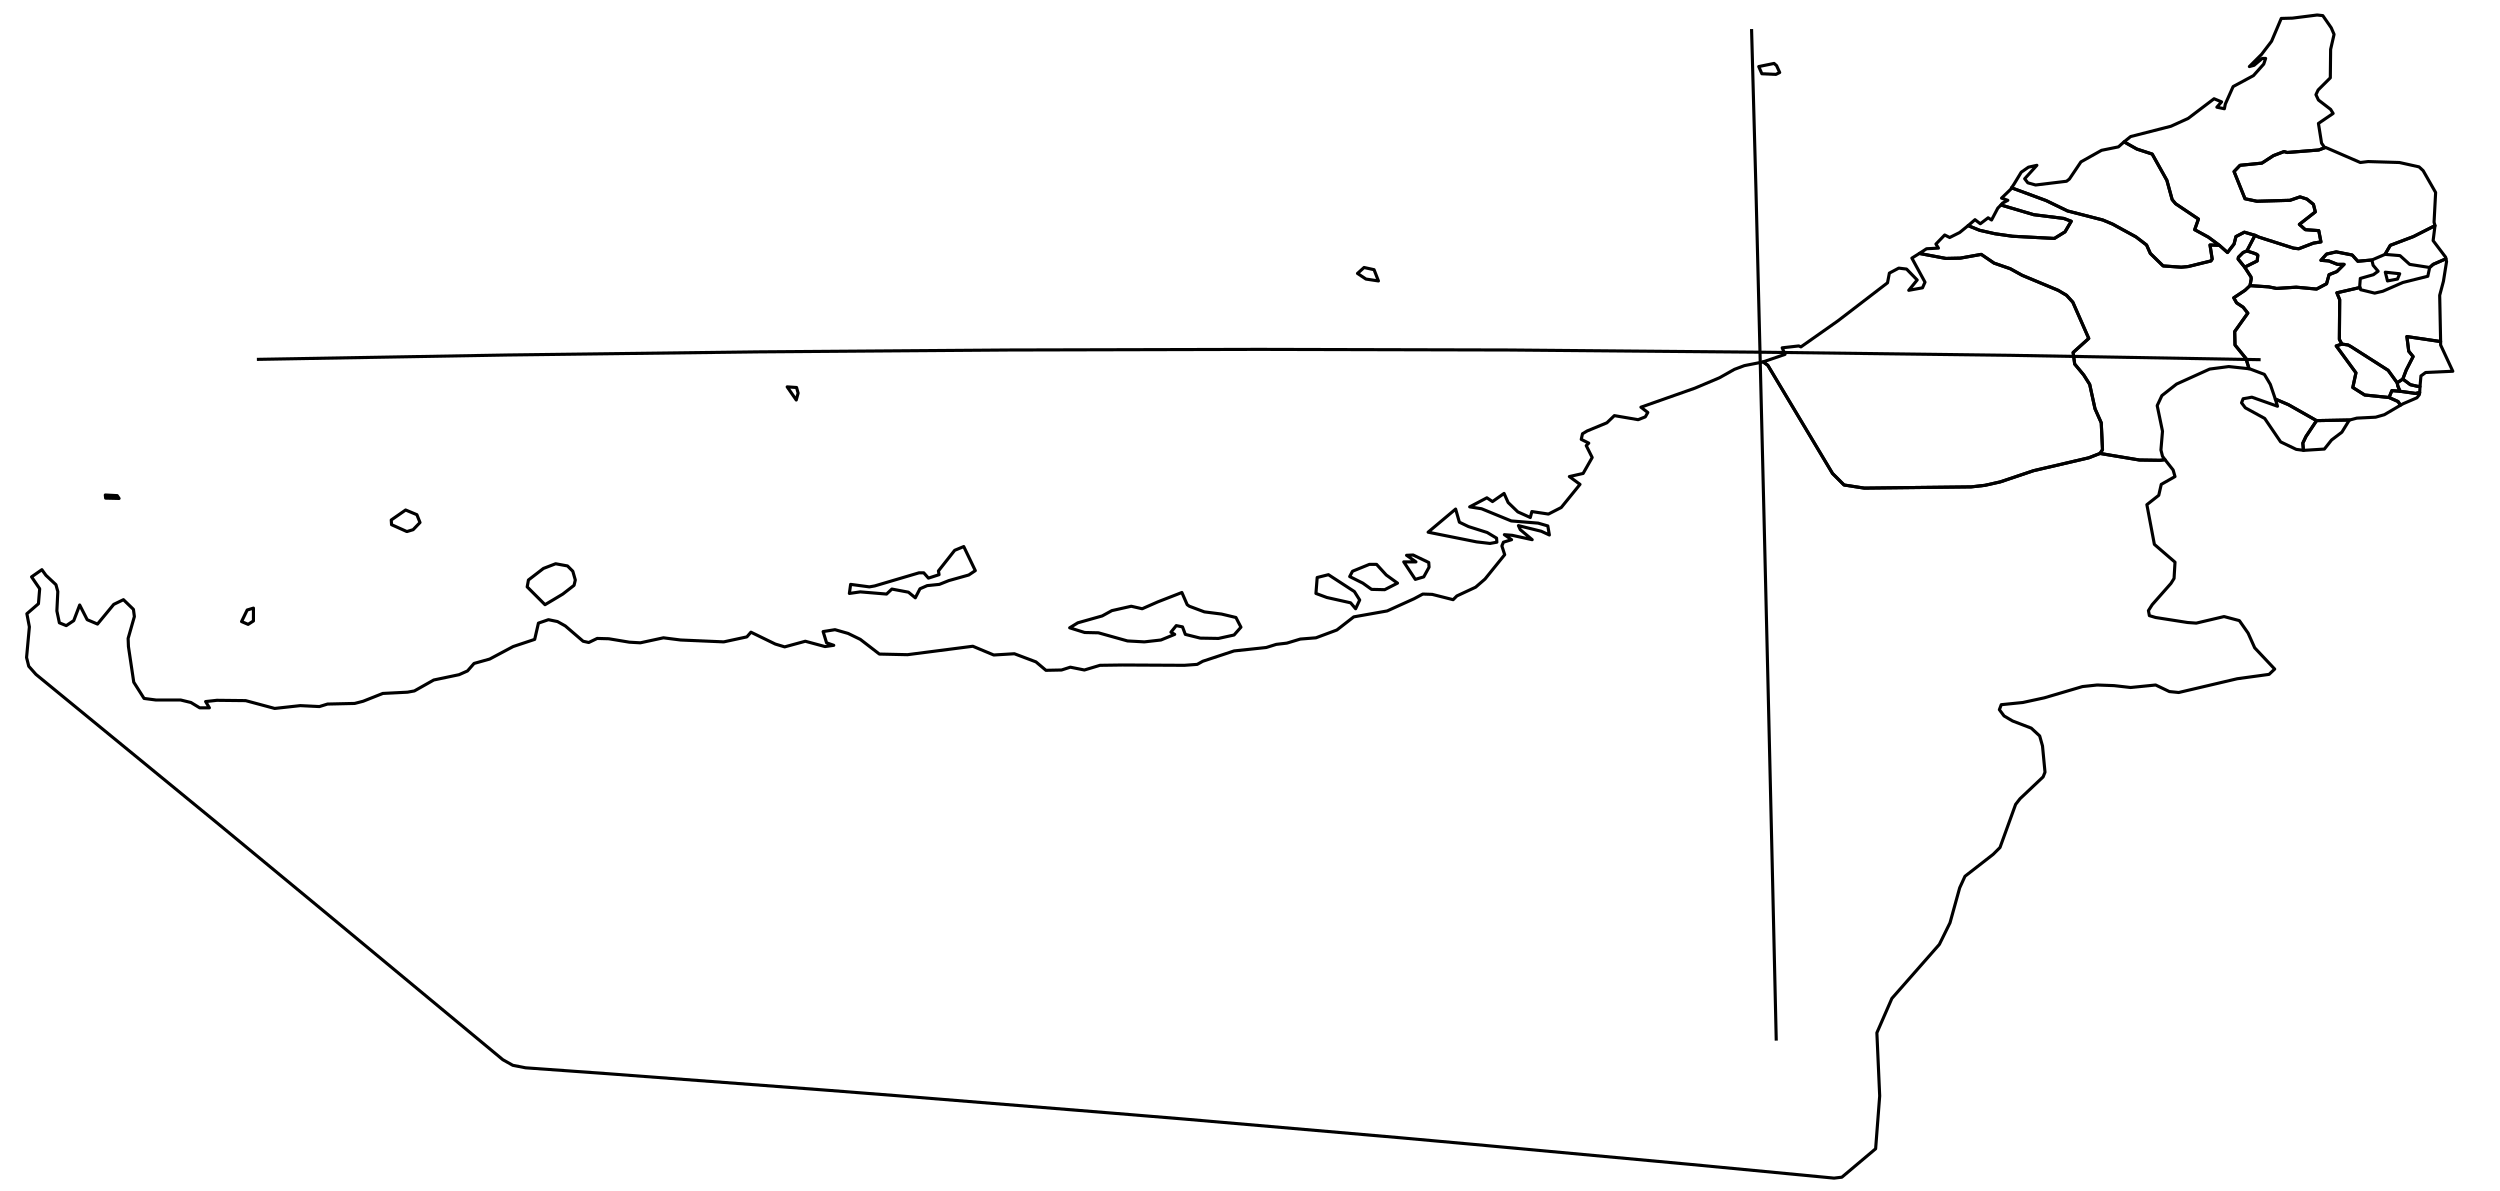 <?xml version="1.0" encoding="utf-8"?><!DOCTYPE svg  PUBLIC '-//W3C//DTD SVG 1.1//EN'  'http://www.w3.org/Graphics/SVG/1.1/DTD/svg11.dtd'><svg enable_background="new 0 0 800 381" height="381px" pretty_print="False" style="stroke-linejoin: round; stroke:#000; fill: none;" version="1.1" viewBox="0 0 800 381" width="800px" xmlns="http://www.w3.org/2000/svg" xmlns:xlink="http://www.w3.org/1999/xlink"><defs><style type="text/css"><![CDATA[path { fill-rule: evenodd; }]]></style></defs><g class="" id="are"><path d="M568.5,21.0L567.7,20.3L562.8,21.3L563.8,23.6L568.3,23.8L569.5,23.2L568.5,21.0Z " data-name="Hormozgan"/><path d="M720.0,91.4L718.4,92.9L714.8,95.3L715.7,96.9L717.8,98.3L719.3,100.2L715.1,106.1L715.2,110.4L718.7,114.7L719.7,118.0L720.1,118.1L724.6,119.8L726.5,123.0L728.1,127.7L732.3,129.5L741.3,134.6L751.8,134.4L751.9,134.4L754.2,133.8L760.2,133.5L763.0,132.7L768.1,129.7L768.1,129.6L767.4,128.5L764.5,127.2L756.7,126.4L752.9,124.0L753.9,119.3L747.6,110.7L749.4,110.1L748.6,108.6L748.7,95.9L747.8,93.7L755.2,92.0L755.1,91.6L755.3,89.1L759.5,87.9L761.0,86.8L759.4,84.9L759.0,83.2L754.5,83.6L752.7,81.6L747.6,80.6L744.5,81.3L742.7,83.3L745.2,83.5L748.0,84.6L750.1,84.6L747.8,86.9L745.3,87.9L744.5,90.8L741.3,92.5L734.8,91.9L728.5,92.3L726.0,91.8L720.0,91.4Z M679.7,45.4L683.8,47.7L688.7,49.3L693.4,57.7L695.1,63.9L696.2,65.2L703.5,70.1L702.3,73.5L706.7,75.9L710.2,78.5L712.8,80.8L714.9,78.1L715.5,75.7L718.2,74.3L721.6,75.3L722.9,75.9L733.9,79.4L735.6,79.6L740.3,77.8L742.7,77.4L742.0,73.8L737.7,73.5L735.8,71.8L740.9,67.8L740.3,65.4L738.2,63.7L736.0,63.0L732.8,64.1L722.2,64.4L718.4,63.6L714.9,54.9L716.8,52.9L723.8,52.2L727.5,49.8L730.9,48.5L731.9,48.8L742.0,48.0L744.1,47.2L743.8,47.1L742.9,45.8L741.9,39.5L746.6,36.3L745.8,35.0L741.9,32.0L741.1,30.3L741.8,28.8L745.7,24.9L745.8,15.8L746.9,11.0L746.0,8.9L743.3,5.0L741.5,4.8L733.6,5.8L730.0,5.9L726.9,13.2L723.7,17.4L719.8,21.3L721.3,20.9L723.9,18.7L725.0,18.7L724.4,20.5L721.1,24.2L714.6,27.7L712.1,33.3L711.8,34.8L709.4,34.3L710.9,32.6L708.5,31.6L700.2,37.9L694.7,40.4L681.8,43.7L679.7,45.4Z " data-name="Ras Al Khaymah"/><path d="M706.7,75.9L702.3,73.5L703.5,70.1L696.2,65.2L695.1,63.9L693.4,57.7L688.7,49.3L683.8,47.7L679.7,45.4L677.9,47.0L672.5,48.1L665.9,51.8L662.2,57.3L661.3,58.0L651.4,59.2L648.9,58.5L647.9,57.2L651.8,52.9L649.1,53.5L646.8,55.1L644.5,58.9L643.7,60.1L654.8,64.2L661.6,67.5L672.9,70.4L676.0,71.7L683.5,75.8L686.9,78.4L688.1,81.1L692.2,85.1L698.0,85.5L700.2,85.3L707.5,83.5L707.9,82.9L707.2,78.4L710.2,78.5L706.7,75.9Z " data-name="Umm Al Qaywayn"/><path d="M751.9,134.4L751.8,134.4L741.3,134.6L737.9,139.7L736.9,141.8L737.1,144.1L737.4,144.1L743.8,143.7L746.1,140.8L749.4,138.3L751.8,134.4L751.9,134.4Z " data-name="Neutral Zone"/><path d="M744.1,47.2L742.0,48.0L731.9,48.8L730.9,48.5L727.5,49.8L723.8,52.2L716.8,52.9L714.9,54.9L718.4,63.6L722.2,64.4L732.8,64.1L736.0,63.0L738.2,63.7L740.3,65.4L740.9,67.8L735.8,71.8L737.7,73.5L742.0,73.8L742.7,77.4L740.3,77.8L735.6,79.6L733.9,79.4L722.9,75.9L721.6,75.3L719.0,80.3L721.2,81.0L722.2,81.4L722.5,81.7L722.3,83.5L718.3,85.5L720.3,88.6L720.4,89.2L720.0,91.4L726.0,91.8L728.5,92.3L734.8,91.9L741.3,92.5L744.5,90.8L745.3,87.9L747.8,86.9L750.1,84.6L748.0,84.6L745.2,83.5L742.7,83.3L744.5,81.3L747.6,80.6L752.7,81.6L754.5,83.6L759.0,83.2L763.2,81.4L764.9,78.5L772.3,75.7L779.2,72.2L778.9,71.1L779.4,61.6L775.4,54.6L774.1,53.4L767.8,52.0L757.8,51.7L755.3,52.0L744.7,47.4L744.1,47.2Z " data-name="Fujayrah"/><path d="M780.7,94.5L781.9,90.0L782.9,83.7L782.7,82.8L782.5,82.9L778.6,84.6L777.5,85.6L776.9,88.4L768.9,90.4L762.5,93.2L759.9,93.8L755.4,92.7L755.2,92.0L747.8,93.7L748.7,95.9L748.6,108.6L749.4,110.1L751.4,110.4L752.3,110.9L764.2,118.5L767.1,122.5L768.9,121.3L770.0,118.4L772.2,114.1L770.8,112.4L770.2,107.7L781.0,109.3L780.7,94.5Z " data-name="Fujayrah"/><path d="M765.4,125.0L764.5,127.2L767.4,128.5L768.1,129.6L768.1,129.7L769.0,129.2L773.4,127.3L774.2,126.3L774.3,125.6L774.2,125.6L773.0,125.9L768.0,125.2L765.4,125.0Z " data-name="Neutral Zone"/><path d="M768.9,121.3L767.1,122.5L767.3,123.5L768.0,125.2L773.0,125.9L774.2,125.6L774.3,125.6L774.4,123.7L774.4,123.7L773.5,123.6L771.3,123.1L768.9,121.3Z " data-name="Neutral Zone"/><path d="M719.0,80.3L717.8,80.8L716.3,82.3L716.2,82.9L718.3,85.5L722.3,83.5L722.5,81.7L722.2,81.4L721.2,81.0L719.0,80.3Z M639.3,66.6L637.3,70.4L636.2,69.7L633.7,71.6L632.0,70.3L629.8,72.2L633.5,73.7L638.4,74.8L644.0,75.6L657.4,76.3L660.8,74.2L662.8,70.8L660.4,69.9L650.8,68.7L640.3,65.6L639.3,66.6Z " data-name="Ajman"/><path d="M737.1,144.1L736.9,141.8L737.9,139.7L741.3,134.6L732.3,129.5L728.1,127.7L728.8,130.0L720.6,127.1L717.8,127.6L717.3,128.9L718.5,130.5L724.7,133.9L729.8,141.4L734.8,143.8L737.1,144.1Z " data-name="Neutral Zone"/><path d="M767.1,122.5L764.2,118.5L752.3,110.9L751.4,110.4L749.4,110.1L747.6,110.7L753.9,119.3L752.9,124.0L756.7,126.4L764.5,127.2L765.4,125.0L768.0,125.2L767.3,123.5L767.1,122.5Z M781.0,109.3L770.2,107.7L770.8,112.4L772.2,114.1L770.0,118.4L768.9,121.3L771.3,123.1L773.5,123.6L774.4,123.7L774.4,123.7L774.7,120.3L776.2,119.2L784.9,118.8L781.0,110.4L781.0,109.3L781.0,109.3Z M767.2,89.3L767.9,87.6L763.3,87.1L764.0,89.9L767.2,89.3Z M782.6,82.3L778.6,77.0L779.2,72.2L779.2,72.2L772.3,75.7L764.9,78.5L763.2,81.4L768.0,81.8L771.1,84.6L777.5,85.6L778.6,84.6L782.5,82.9L782.7,82.8L782.6,82.3Z M643.4,60.6L640.5,63.4L642.5,64.1L640.8,65.0L640.3,65.6L650.8,68.7L660.4,69.9L662.8,70.8L660.8,74.2L657.4,76.3L644.0,75.6L638.4,74.8L633.5,73.7L629.8,72.2L627.1,74.4L623.9,76.0L622.3,75.2L619.5,78.1L620.3,79.4L616.5,79.6L614.2,81.1L622.7,82.7L627.3,82.6L634.0,81.4L638.1,84.2L643.3,86.0L647.1,88.1L658.6,92.9L661.3,94.5L663.3,96.7L668.4,108.3L663.4,112.8L663.9,116.5L666.8,120.0L668.7,123.0L670.4,130.8L672.4,135.3L672.8,143.9L672.0,145.1L684.6,147.2L691.2,147.3L692.8,147.1L692.8,147.1L692.0,146.0L691.5,144.0L692.0,138.0L690.3,129.8L691.8,126.6L696.5,122.9L707.1,118.1L713.2,117.3L719.7,118.0L718.7,114.7L715.2,110.4L715.1,106.1L719.3,100.2L717.8,98.3L715.7,96.9L714.8,95.3L718.4,92.9L720.0,91.4L720.4,89.2L720.3,88.6L718.3,85.5L716.2,82.9L716.3,82.3L717.8,80.8L719.0,80.3L721.6,75.3L718.2,74.3L715.5,75.7L714.9,78.1L712.8,80.8L710.2,78.5L707.2,78.4L707.9,82.9L707.5,83.5L700.2,85.3L698.0,85.5L692.2,85.1L688.1,81.1L686.9,78.4L683.5,75.8L676.0,71.7L672.9,70.4L661.6,67.5L654.8,64.2L643.7,60.1L643.4,60.6Z " data-name="Sharjah"/><path d="M81.1,198.7L81.1,194.6L79.1,195.2L77.3,198.9L79.4,199.8L81.1,198.7Z M380.6,194.0L379.9,193.5L378.2,189.6L370.5,192.6L365.5,194.8L362.0,194.0L355.8,195.4L352.7,197.1L344.9,199.3L342.3,200.9L347.1,202.4L351.5,202.5L360.8,205.1L366.2,205.4L371.5,204.8L375.9,203.0L374.7,202.3L376.4,200.2L378.4,200.6L379.3,203.0L384.1,204.2L389.9,204.3L394.9,203.2L397.1,200.7L395.5,197.6L390.9,196.5L385.4,195.8L380.6,194.0Z M435.1,192.0L433.4,189.3L425.1,183.9L421.5,184.8L421.1,189.9L424.6,191.2L432.2,192.9L433.8,194.8L435.1,192.0Z M443.1,188.7L447.2,186.6L443.6,184.0L440.5,180.6L438.2,180.6L432.8,182.8L431.9,184.5L436.1,186.6L438.9,188.6L443.1,188.7Z M177.1,191.9L180.1,190.1L183.7,187.3L184.1,185.6L183.3,182.8L181.6,181.1L177.8,180.4L173.9,181.9L169.1,185.6L168.7,187.8L174.4,193.5L177.1,191.9Z M457.2,180.0L452.2,177.6L450.1,177.7L453.1,179.8L449.2,179.8L452.9,185.4L455.6,184.6L457.3,181.5L457.2,180.0Z M310.0,184.0L312.1,182.6L308.4,174.9L305.5,176.1L300.3,182.7L300.5,183.9L297.1,185.0L295.6,183.3L294.1,183.3L279.9,187.5L278.2,187.8L272.2,187.0L271.8,189.9L275.3,189.4L283.7,190.1L285.4,188.5L290.7,189.5L292.9,191.3L294.4,188.4L296.7,187.4L300.6,187.0L303.6,185.8L310.0,184.0Z M479.0,173.5L478.9,172.2L475.9,170.4L469.9,168.5L467.0,167.1L465.8,162.9L457.0,170.3L472.5,173.4L476.8,173.9L479.0,173.5Z M132.2,169.5L134.4,167.2L133.4,164.7L129.8,163.2L125.2,166.4L125.3,167.9L130.2,170.1L132.2,169.5Z M37.5,158.6L33.7,158.4L33.8,159.4L38.1,159.5L37.5,158.6Z M255.4,125.8L254.9,124.0L251.9,123.8L254.8,128.0L255.4,125.8Z M563.8,115.9L558.2,117.0L555.0,118.2L550.2,120.9L542.4,124.2L525.1,130.3L527.3,132.0L526.5,133.4L524.2,134.3L516.6,133.0L514.2,135.3L507.9,137.9L506.4,138.8L506.0,140.6L508.4,141.8L507.6,142.6L509.5,146.4L506.6,151.5L502.2,152.5L505.6,155.0L499.6,162.4L495.5,164.5L490.2,163.7L489.7,165.6L485.7,163.8L482.6,160.8L481.3,157.9L477.6,160.5L475.8,159.3L470.3,162.2L474.1,162.8L483.6,166.7L492.2,167.4L495.3,168.3L495.8,171.2L493.2,170.0L485.9,168.2L486.5,169.5L490.3,172.7L483.9,171.3L481.4,171.1L483.7,172.7L481.1,173.5L480.6,174.7L481.5,177.5L475.2,185.3L472.2,187.9L466.2,190.7L465.0,191.9L458.3,190.2L455.3,190.1L452.5,191.6L443.9,195.5L433.2,197.4L427.8,201.6L421.1,204.1L416.1,204.5L411.8,205.8L408.4,206.2L405.2,207.2L394.9,208.3L384.9,211.6L383.1,212.6L379.0,212.9L359.2,212.8L352.0,212.9L347.0,214.4L342.5,213.5L339.7,214.4L334.7,214.5L331.5,211.8L324.6,209.2L318.0,209.6L311.3,206.8L290.4,209.5L281.4,209.3L275.3,204.6L271.4,202.7L267.2,201.5L263.4,202.1L264.5,205.7L266.8,206.5L264.0,206.9L257.7,205.2L251.1,207.0L248.1,206.1L240.3,202.3L239.0,203.8L231.6,205.4L217.8,204.8L212.3,204.1L204.9,205.7L201.4,205.5L194.8,204.4L191.1,204.3L188.4,205.6L186.6,205.2L180.9,200.3L178.4,198.9L175.5,198.3L172.3,199.4L171.1,204.6L164.2,206.9L156.7,210.9L151.7,212.3L149.6,214.7L146.9,215.9L138.8,217.6L132.6,221.1L130.4,221.5L122.5,221.9L116.2,224.4L113.5,225.1L104.8,225.3L102.2,226.1L96.1,225.8L87.9,226.7L78.6,224.2L69.4,224.1L65.8,224.5L67.0,226.5L63.9,226.5L61.1,224.8L57.8,224.0L49.9,224.0L46.1,223.5L42.8,218.3L41.1,206.9L41.0,204.3L43.0,197.3L42.7,195.0L39.5,191.9L36.4,193.4L31.2,199.7L27.9,198.3L25.5,193.6L23.6,198.6L21.2,200.2L19.0,199.3L18.2,195.5L18.5,189.3L17.9,187.1L14.7,184.1L13.4,182.3L10.1,184.6L12.7,188.4L12.3,193.2L8.6,196.4L9.4,200.6L8.5,210.4L9.2,213.2L11.5,215.8L69.3,263.2L102.2,290.4L160.9,339.1L164.1,340.9L168.2,341.7L194.7,343.6L263.7,348.8L286.8,350.6L355.9,356.2L379.0,358.1L448.3,364.1L471.5,366.2L540.9,372.6L586.9,377.0L589.4,376.7L600.2,367.6L601.5,350.7L600.6,330.5L605.4,319.5L620.6,302.2L624.0,295.3L627.1,284.1L628.8,280.4L637.8,273.4L640.0,271.2L645.0,257.4L646.4,255.6L653.8,248.6L654.4,247.1L653.6,238.7L652.7,235.5L650.0,233.0L644.0,230.7L641.3,229.1L639.8,227.1L640.4,225.5L647.3,224.8L654.2,223.3L666.4,219.7L671.1,219.2L676.5,219.4L681.8,220.0L689.8,219.2L694.2,221.3L697.2,221.6L715.9,217.2L726.1,215.8L727.9,214.1L721.5,207.3L719.4,202.6L716.6,198.6L711.7,197.3L702.8,199.4L700.0,199.2L689.8,197.6L687.8,197.0L687.5,195.4L688.7,193.5L694.7,186.7L695.7,185.1L696.0,179.9L689.4,174.2L687.0,161.5L690.8,158.5L691.6,155.0L696.0,152.5L695.4,150.4L692.8,147.1L692.8,147.1L691.2,147.3L684.6,147.2L672.0,145.1L668.4,146.5L650.8,150.6L640.1,154.2L635.2,155.3L630.8,155.8L596.6,156.2L590.1,155.2L586.4,151.5L565.7,116.9L564.2,115.8L563.8,115.9Z M439.7,86.3L436.5,85.6L434.4,87.5L437.1,89.3L441.1,89.9L439.7,86.3Z " data-name="Abu Dhabi"/><path d="M611.8,82.6L616.0,90.3L615.2,92.1L610.8,92.9L613.5,89.6L610.1,86.1L607.6,85.8L604.6,87.4L604.0,90.5L588.1,102.7L576.3,111.0L575.6,110.7L570.3,111.3L571.2,113.4L564.2,115.8L564.2,115.8L565.7,116.9L586.4,151.5L590.1,155.2L596.6,156.2L630.8,155.8L635.2,155.3L640.1,154.2L650.8,150.6L668.4,146.5L672.0,145.1L672.8,143.9L672.4,135.3L670.4,130.8L668.7,123.0L666.8,120.0L663.9,116.5L663.4,112.8L668.4,108.3L663.3,96.7L661.3,94.5L658.6,92.9L647.1,88.1L643.3,86.0L638.1,84.2L634.0,81.4L627.3,82.6L622.7,82.7L614.2,81.1L611.8,82.6Z " data-name="Dubay"/></g><g class="" id="graticule"><path d="M82.2,115.0L162.3,113.6L242.4,112.6L322.6,112.0L402.8,111.8L483.0,112.0L563.2,112.7L643.3,113.7L723.4,115.1 "/><path d="M568.4,333.0L567.1,276.2L565.8,220.5L564.5,166.0L563.2,112.7L561.9,60.4L560.5,9.3 "/></g></svg>